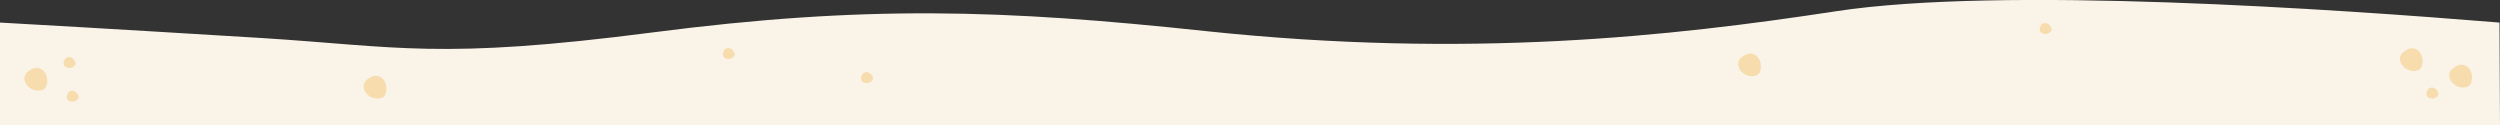 <?xml version="1.0" encoding="utf-8"?>
<!-- Generator: Adobe Illustrator 24.1.2, SVG Export Plug-In . SVG Version: 6.00 Build 0)  -->
<svg version="1.1" id="Capa_1" xmlns="http://www.w3.org/2000/svg" xmlns:xlink="http://www.w3.org/1999/xlink" x="0px" y="0px"
	 viewBox="0 0 1440 72" style="enable-background:new 0 0 1440 72;" xml:space="preserve">
<rect x="0" y="0" width="1440" height="72" fill="#333333" stroke="none"/>
<style type="text/css">
	.st0{fill:#FAF3E8;}
	.st1{fill:#F7DCAD;}
</style>
<g>
	<path class="st0" d="M1439.7,13c-94.4-7.7-287-21.1-382.3-6.5c-95.2,14.5-211.5,27.4-363,11.4C578.1,5.5,498.6,2.8,375.7,18.7
		s-146.7,8.1-225,3.2C64.2,16.6,5.8,13.3,0,13v59h1440L1439.7,13z"/>
	<path class="st1" d="M20.2,39.1c0,0-7.6,2.1-5.9,7.6s8.9,6.8,11.5,4.2S27.8,38.7,20.2,39.1z"/>
	<path class="st1" d="M1416.9,37.3c0,0-7.6,2.1-5.9,7.6s8.9,6.8,11.5,4.2S1424.5,36.8,1416.9,37.3z"/>
	<path class="st1" d="M1388.5,27.8c0,0-7.6,2.1-5.9,7.6s8.9,6.8,11.5,4.2C1396.5,37.1,1396.1,27.4,1388.5,27.8z"/>
	<path class="st1" d="M1007.3,30.8c0,0-7.6,2.1-5.9,7.6c1.7,5.5,8.9,6.8,11.5,4.2C1015.4,40.2,1014.9,30.4,1007.3,30.8z"/>
	<path class="st1" d="M215.6,43.7c0,0-7.6,2.1-5.9,7.6s8.9,6.8,11.5,4.2C223.7,53,223.3,43.3,215.6,43.7z"/>
	<path class="st1" d="M37.7,33.7c0,0-2.4,3.2,0,4.8s5.6-0.1,5.8-1.8C43.7,34.9,40.5,31.2,37.7,33.7z"/>
	<path class="st1" d="M39.5,53.1c0,0-2.4,3.2,0,4.8s5.6-0.1,5.8-1.8C45.6,54.3,42.4,50.6,39.5,53.1z"/>
	<path class="st1" d="M497,42.4c0,0-2.4,3.2,0,4.8s5.6-0.1,5.8-1.8C503.1,43.6,499.9,39.9,497,42.4z"/>
	<path class="st1" d="M1398.7,51.3c0,0-2.4,3.2,0,4.8c2.4,1.7,5.6-0.1,5.8-1.8C1404.8,52.5,1401.6,48.7,1398.7,51.3z"/>
	<path class="st1" d="M1175.9,14.1c0,0-2.4,3.2,0,4.8c2.4,1.7,5.6-0.1,5.8-1.8C1182,15.3,1178.8,11.6,1175.9,14.1z"/>
	<path class="st1" d="M417.4,28.5c0,0-2.4,3.2,0,4.8c2.4,1.7,5.6-0.1,5.8-1.8C423.4,29.7,420.2,26,417.4,28.5z"/>
</g>
</svg>
